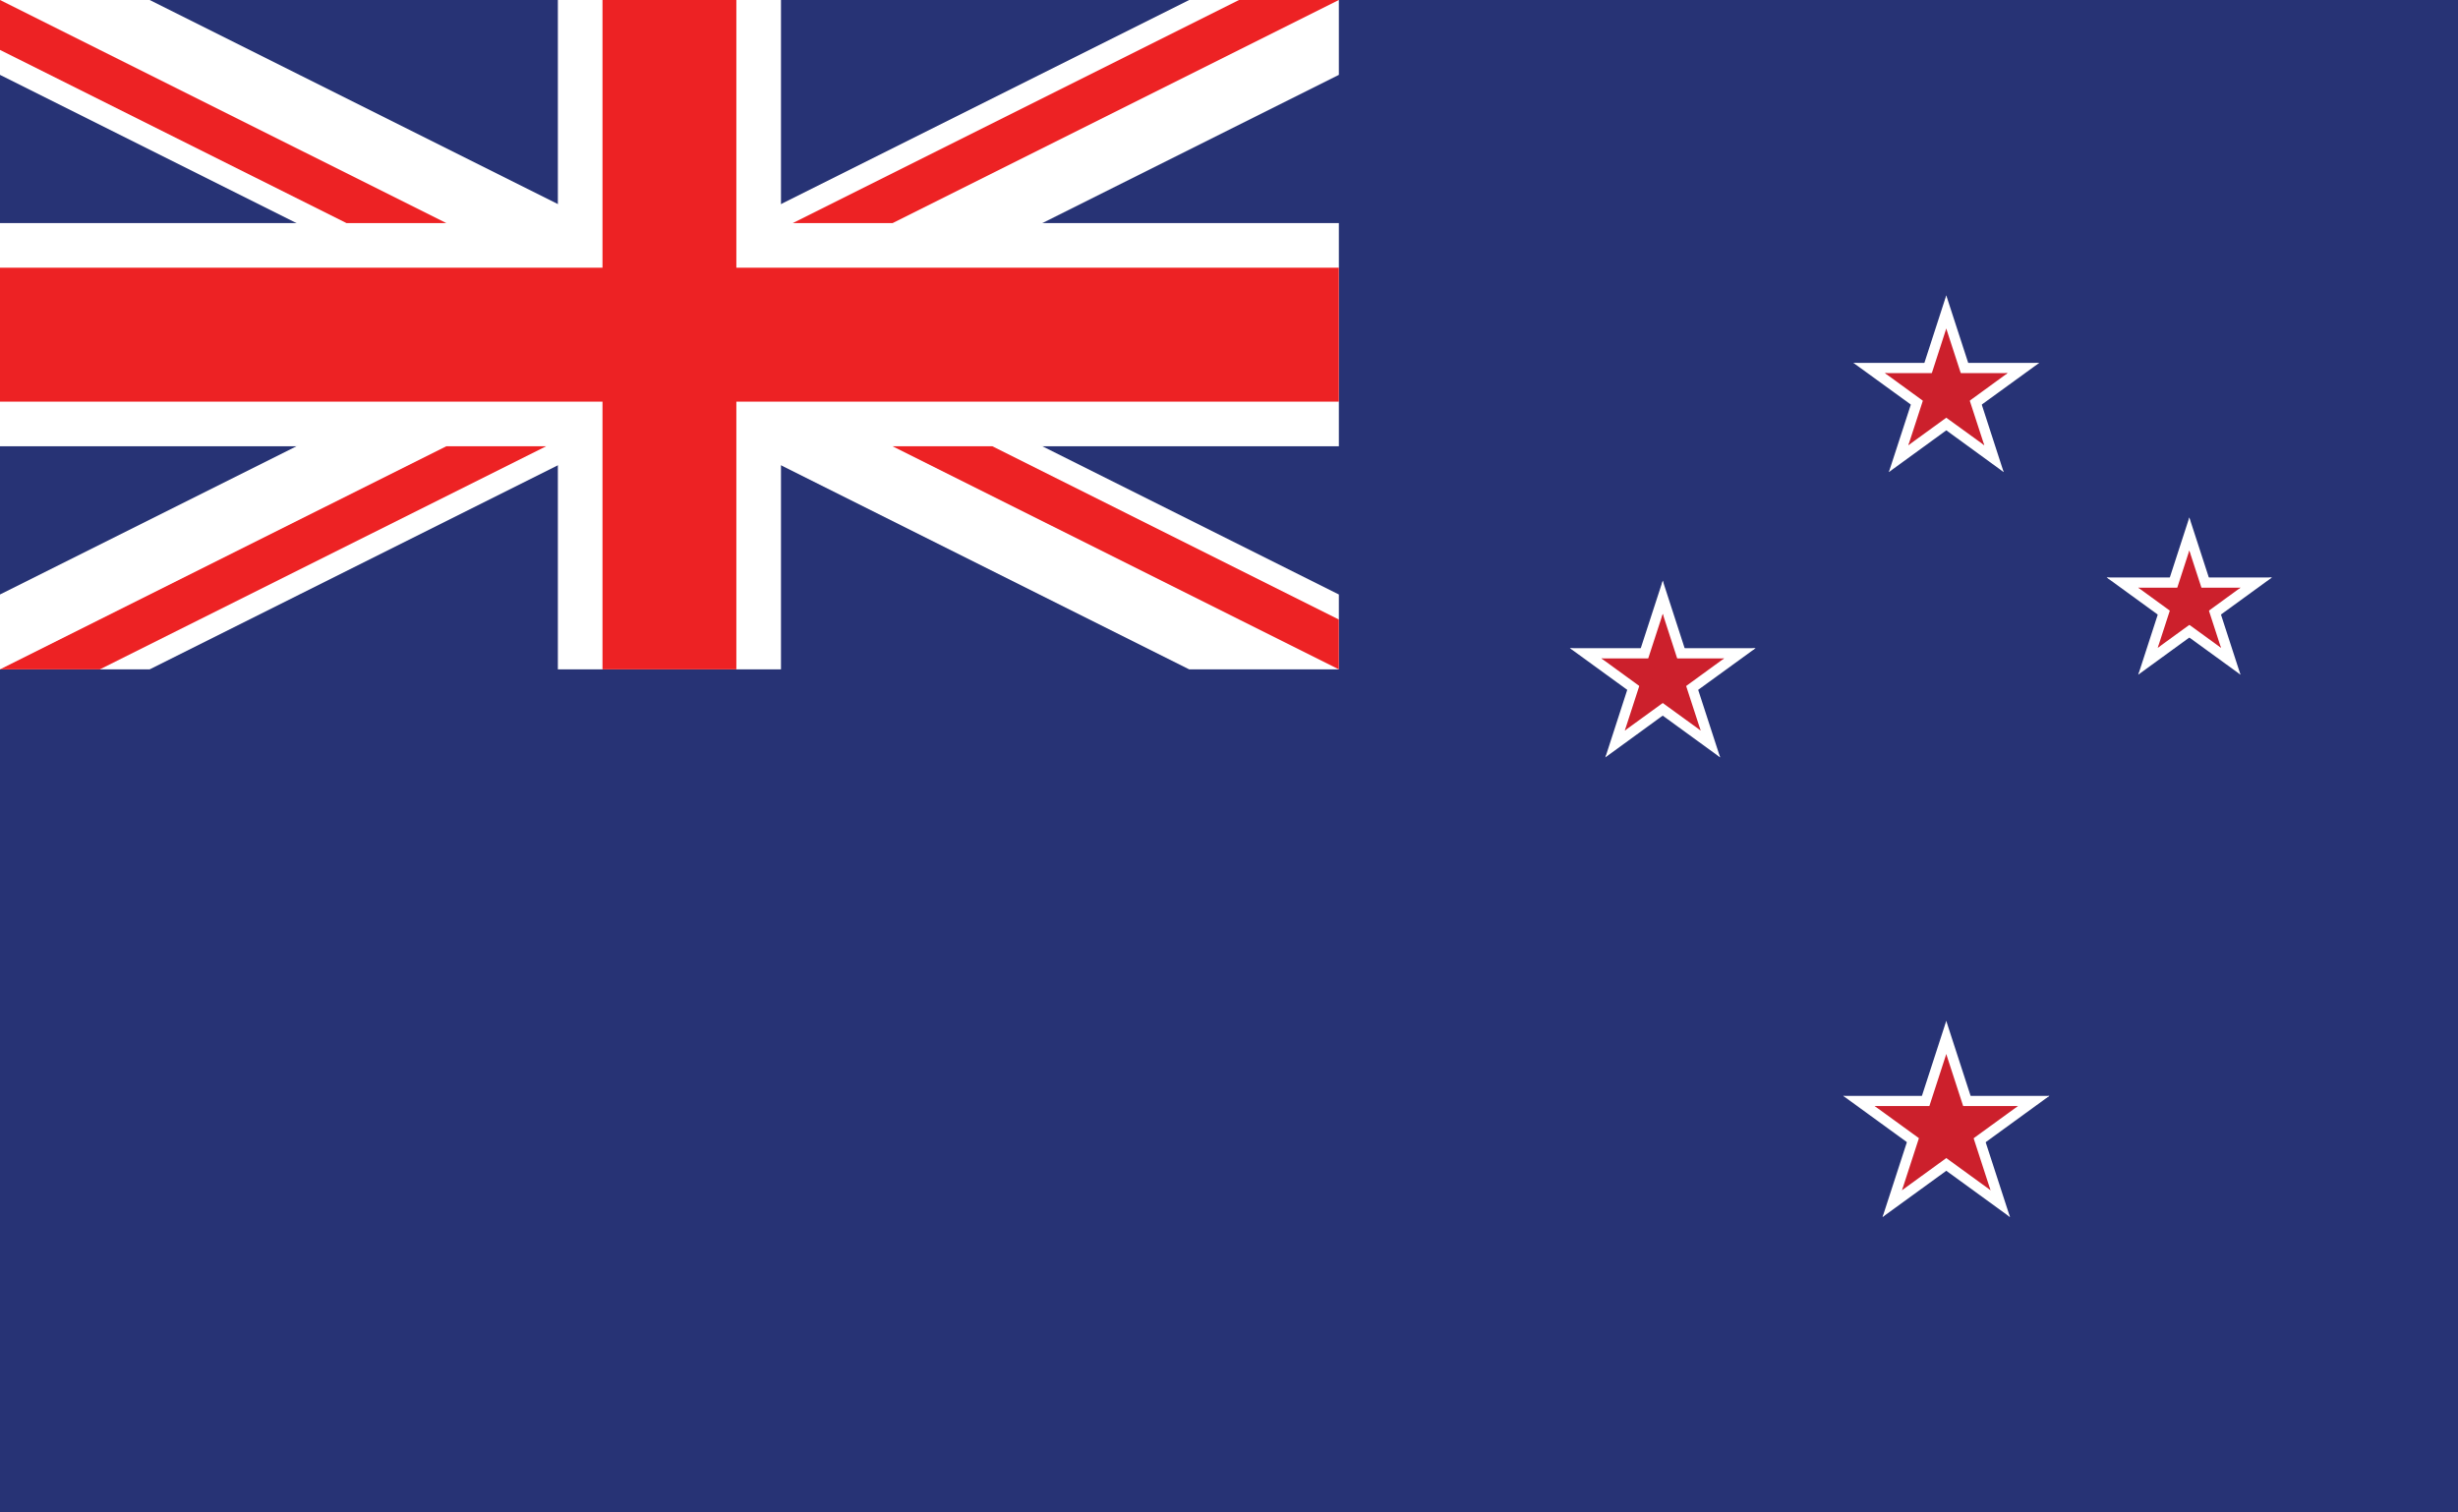 <?xml version="1.0" encoding="utf-8"?>
<!-- Generator: Adobe Illustrator 18.1.0, SVG Export Plug-In . SVG Version: 6.00 Build 0)  -->
<svg version="1.1" id="Camada_1" xmlns="http://www.w3.org/2000/svg" xmlns:xlink="http://www.w3.org/1999/xlink" x="0px" y="0px"
	 viewBox="0 0 26 16" enable-background="new 0 0 26 16" xml:space="preserve">
<g>
	<rect fill="#273375" width="26" height="16"/>
	<polygon fill="#FFFFFF" points="5.901,0 8.261,0 8.261,2.36 14.162,2.36 14.162,4.721 8.261,4.721 8.261,7.081 5.901,7.081 
		5.901,4.721 0,4.721 0,2.36 5.901,2.36 	"/>
	<polygon fill="#FFFFFF" points="0,0 1.583,0 14.162,6.289 14.162,7.081 12.579,7.081 0,0.792 	"/>
	<polygon fill="#FFFFFF" points="14.162,0 12.579,0 0,6.289 0,7.081 1.583,7.081 14.162,0.792 	"/>
	<polygon fill="#ED2224" points="6.373,0 7.789,0 7.789,2.832 14.162,2.832 14.162,4.249 7.789,4.249 7.789,7.081 6.373,7.081 
		6.373,4.249 0,4.249 0,2.832 6.373,2.832 	"/>
	<path fill="#ED2224" d="M0,0l4.721,2.36H3.665L0,0.528V0z M14.162,0h-1.056L8.386,2.36h1.056L14.162,0z"/>
	<path fill="#ED2224" d="M14.162,7.081l-4.721-2.36h1.056l3.665,1.833V7.081z M0,7.081h1.056l4.721-2.36H4.721L0,7.081z"/>
	<polygon fill="#FFFFFF" points="20.587,3.839 20.587,4.33 21.57,3.839 	"/>
	<polygon fill="#FFFFFF" points="20.775,4.416 20.486,4.019 21.57,3.839 	"/>
	<polygon fill="#FFFFFF" points="20.587,3.839 20.587,4.33 19.605,3.839 	"/>
	<polygon fill="#FFFFFF" points="20.4,4.416 20.688,4.019 19.605,3.839 	"/>
	<polygon fill="#FFFFFF" points="20.891,4.06 20.424,4.211 21.194,4.994 	"/>
	<polygon fill="#FFFFFF" points="20.4,4.416 20.688,4.019 21.194,4.994 	"/>
	<polygon fill="#FFFFFF" points="20.284,4.06 20.751,4.211 20.587,3.125 	"/>
	<polygon fill="#FFFFFF" points="20.891,4.06 20.424,4.211 20.587,3.125 	"/>
	<polygon fill="#FFFFFF" points="20.284,4.06 20.751,4.211 19.98,4.994 	"/>
	<polygon fill="#FFFFFF" points="20.775,4.416 20.486,4.019 19.98,4.994 	"/>
	<polygon fill="#CC202C" points="20.587,3.947 20.587,4.272 21.236,3.947 	"/>
	<polygon fill="#CC202C" points="20.711,4.329 20.521,4.066 21.236,3.947 	"/>
	<polygon fill="#CC202C" points="20.587,3.947 20.587,4.272 19.938,3.947 	"/>
	<polygon fill="#CC202C" points="20.463,4.329 20.654,4.066 19.938,3.947 	"/>
	<polygon fill="#CC202C" points="20.788,4.093 20.479,4.193 20.989,4.71 	"/>
	<polygon fill="#CC202C" points="20.463,4.329 20.654,4.066 20.989,4.71 	"/>
	<polygon fill="#CC202C" points="20.387,4.093 20.695,4.193 20.587,3.476 	"/>
	<polygon fill="#CC202C" points="20.788,4.093 20.479,4.193 20.587,3.476 	"/>
	<polygon fill="#CC202C" points="20.387,4.093 20.695,4.193 20.186,4.71 	"/>
	<polygon fill="#CC202C" points="20.711,4.329 20.521,4.066 20.186,4.71 	"/>
	<polygon fill="#FFFFFF" points="23.158,6.109 23.158,6.546 24.032,6.109 	"/>
	<polygon fill="#FFFFFF" points="23.325,6.623 23.068,6.269 24.032,6.109 	"/>
	<polygon fill="#FFFFFF" points="23.158,6.109 23.158,6.546 22.284,6.109 	"/>
	<polygon fill="#FFFFFF" points="22.991,6.623 23.248,6.269 22.284,6.109 	"/>
	<polygon fill="#FFFFFF" points="23.429,6.305 23.013,6.44 23.699,7.137 	"/>
	<polygon fill="#FFFFFF" points="22.991,6.623 23.248,6.269 23.699,7.137 	"/>
	<polygon fill="#FFFFFF" points="22.888,6.305 23.304,6.44 23.158,5.474 	"/>
	<polygon fill="#FFFFFF" points="23.428,6.305 23.013,6.44 23.158,5.474 	"/>
	<polygon fill="#FFFFFF" points="22.888,6.305 23.304,6.44 22.618,7.137 	"/>
	<polygon fill="#FFFFFF" points="23.325,6.623 23.068,6.269 22.618,7.137 	"/>
	<polygon fill="#CC202C" points="23.158,6.217 23.158,6.488 23.699,6.217 	"/>
	<polygon fill="#CC202C" points="23.262,6.535 23.103,6.317 23.699,6.217 	"/>
	<polygon fill="#CC202C" points="23.158,6.217 23.158,6.488 22.618,6.217 	"/>
	<polygon fill="#CC202C" points="23.055,6.535 23.214,6.317 22.618,6.217 	"/>
	<polygon fill="#CC202C" points="23.326,6.339 23.068,6.422 23.493,6.853 	"/>
	<polygon fill="#CC202C" points="23.055,6.535 23.214,6.317 23.493,6.853 	"/>
	<polygon fill="#CC202C" points="22.991,6.339 23.248,6.422 23.158,5.824 	"/>
	<polygon fill="#CC202C" points="23.326,6.339 23.068,6.422 23.158,5.824 	"/>
	<polygon fill="#CC202C" points="22.991,6.339 23.248,6.422 22.824,6.853 	"/>
	<polygon fill="#CC202C" points="23.262,6.535 23.103,6.317 22.824,6.853 	"/>
	<polygon fill="#FFFFFF" points="17.588,6.857 17.588,7.348 18.57,6.857 	"/>
	<polygon fill="#FFFFFF" points="17.775,7.434 17.487,7.037 18.57,6.857 	"/>
	<polygon fill="#FFFFFF" points="17.588,6.857 17.588,7.348 16.606,6.857 	"/>
	<polygon fill="#FFFFFF" points="17.4,7.434 17.689,7.037 16.606,6.857 	"/>
	<polygon fill="#FFFFFF" points="17.891,7.077 17.424,7.229 18.195,8.012 	"/>
	<polygon fill="#FFFFFF" points="17.4,7.434 17.689,7.037 18.195,8.012 	"/>
	<polygon fill="#FFFFFF" points="17.284,7.077 17.751,7.229 17.588,6.143 	"/>
	<polygon fill="#FFFFFF" points="17.891,7.077 17.424,7.229 17.588,6.143 	"/>
	<polygon fill="#FFFFFF" points="17.284,7.077 17.751,7.229 16.981,8.012 	"/>
	<polygon fill="#FFFFFF" points="17.775,7.434 17.487,7.037 16.981,8.012 	"/>
	<polygon fill="#CC202C" points="17.588,6.965 17.588,7.29 18.237,6.965 	"/>
	<polygon fill="#CC202C" points="17.712,7.347 17.521,7.084 18.237,6.965 	"/>
	<polygon fill="#CC202C" points="17.588,6.965 17.588,7.29 16.939,6.965 	"/>
	<polygon fill="#CC202C" points="17.464,7.347 17.655,7.084 16.939,6.965 	"/>
	<polygon fill="#CC202C" points="17.788,7.111 17.48,7.211 17.989,7.728 	"/>
	<polygon fill="#CC202C" points="17.464,7.347 17.655,7.084 17.989,7.728 	"/>
	<polygon fill="#CC202C" points="17.387,7.111 17.696,7.211 17.588,6.494 	"/>
	<polygon fill="#CC202C" points="17.788,7.111 17.48,7.211 17.588,6.494 	"/>
	<polygon fill="#CC202C" points="17.387,7.111 17.696,7.211 17.187,7.728 	"/>
	<polygon fill="#CC202C" points="17.712,7.347 17.521,7.084 17.187,7.728 	"/>
	<polygon fill="#FFFFFF" points="20.587,11.593 20.587,12.138 21.678,11.593 	"/>
	<polygon fill="#FFFFFF" points="20.796,12.234 20.475,11.793 21.678,11.593 	"/>
	<polygon fill="#FFFFFF" points="20.587,11.593 20.587,12.138 19.497,11.593 	"/>
	<polygon fill="#FFFFFF" points="20.379,12.234 20.7,11.793 19.497,11.593 	"/>
	<polygon fill="#FFFFFF" points="20.924,11.838 20.406,12.006 21.261,12.875 	"/>
	<polygon fill="#FFFFFF" points="20.379,12.234 20.7,11.793 21.261,12.875 	"/>
	<polygon fill="#FFFFFF" points="20.25,11.838 20.769,12.006 20.587,10.8 	"/>
	<polygon fill="#FFFFFF" points="20.924,11.838 20.406,12.006 20.587,10.8 	"/>
	<polygon fill="#FFFFFF" points="20.25,11.838 20.769,12.006 19.913,12.875 	"/>
	<polygon fill="#FFFFFF" points="20.796,12.234 20.475,11.793 19.913,12.875 	"/>
	<polygon fill="#CC202C" points="20.587,11.701 20.587,12.08 21.345,11.701 	"/>
	<polygon fill="#CC202C" points="20.732,12.146 20.509,11.84 21.345,11.701 	"/>
	<polygon fill="#CC202C" points="20.587,11.701 20.587,12.08 19.83,11.701 	"/>
	<polygon fill="#CC202C" points="20.443,12.146 20.665,11.84 19.83,11.701 	"/>
	<polygon fill="#CC202C" points="20.821,11.871 20.461,11.988 21.055,12.591 	"/>
	<polygon fill="#CC202C" points="20.443,12.146 20.665,11.84 21.055,12.591 	"/>
	<polygon fill="#CC202C" points="20.353,11.871 20.713,11.988 20.587,11.151 	"/>
	<polygon fill="#CC202C" points="20.821,11.871 20.461,11.988 20.587,11.151 	"/>
	<polygon fill="#CC202C" points="20.353,11.871 20.713,11.988 20.119,12.591 	"/>
	<polygon fill="#CC202C" points="20.732,12.146 20.509,11.84 20.119,12.591 	"/>
</g>
<g>
</g>
<g>
</g>
<g>
</g>
<g>
</g>
<g>
</g>
<g>
</g>
</svg>
